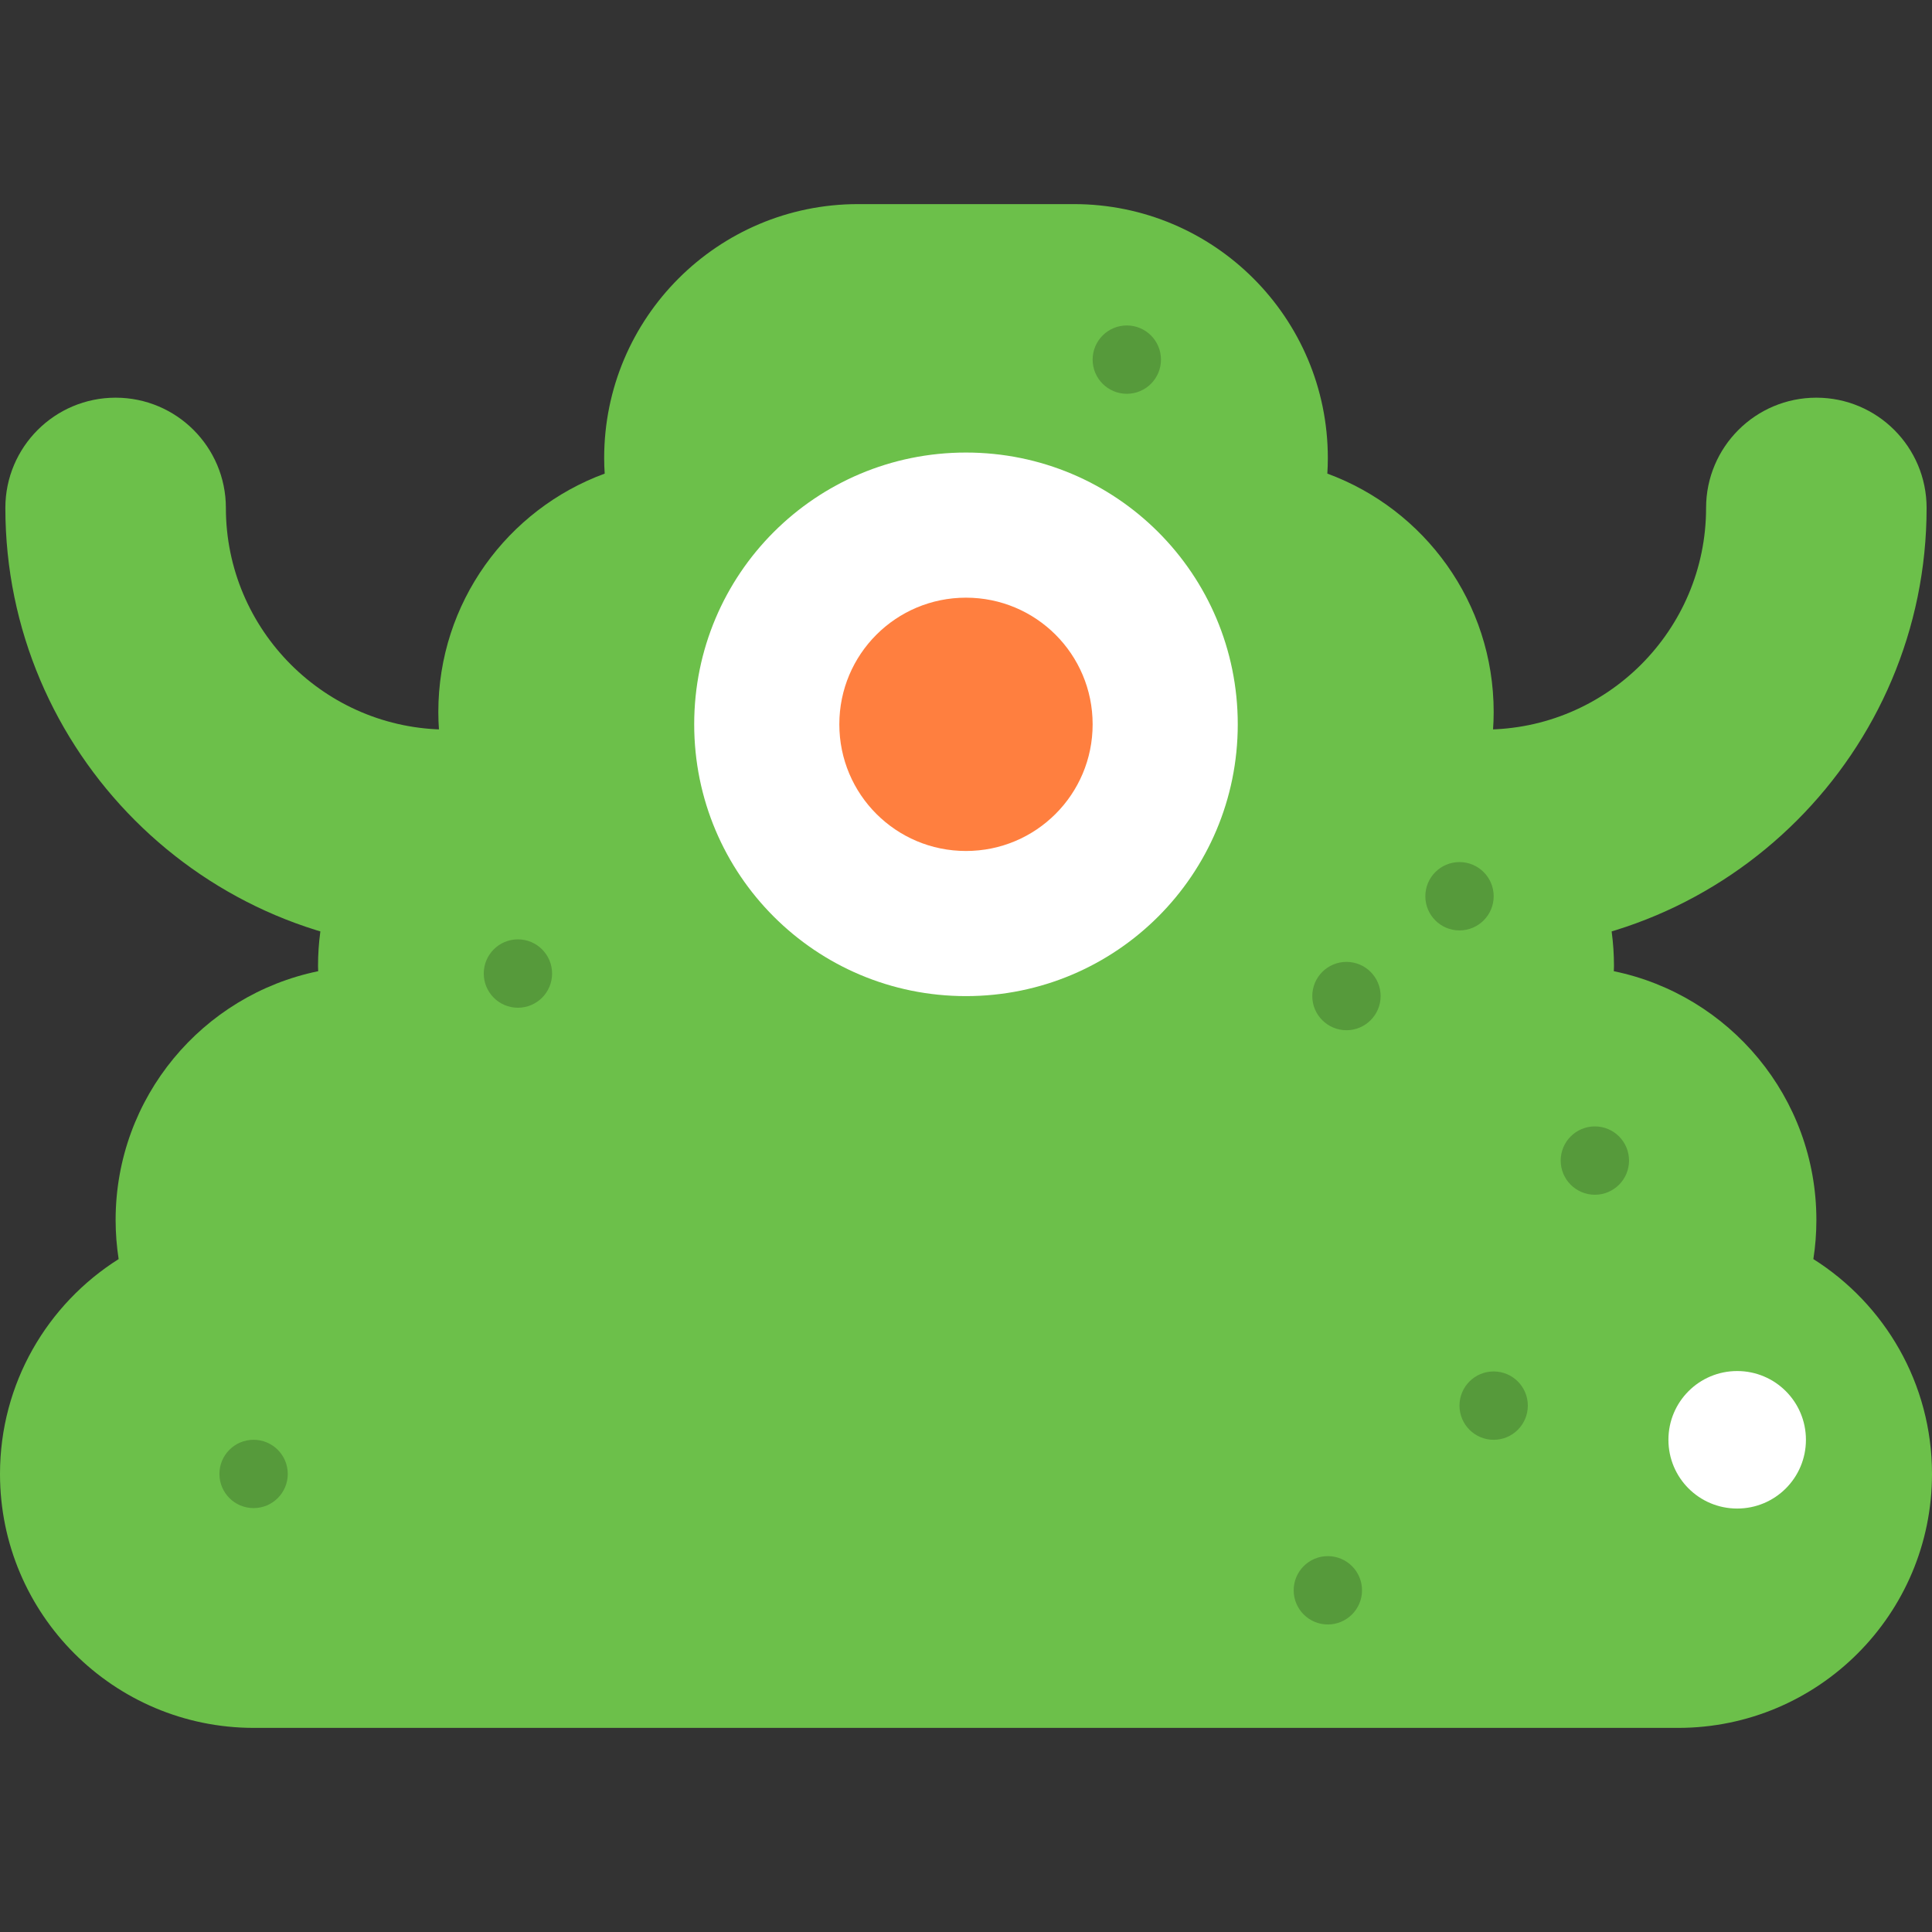 <svg xmlns="http://www.w3.org/2000/svg" viewBox="0 0 512 512" width="512" height="512">
	<rect x="0" y="0" width="512" height="512" fill="#333333" stroke="none"/>
	<style>
		tspan { white-space:pre }
		.shp0 { fill: #6cc04a } 
		.shp1 { fill: #ffffff } 
		.shp2 { fill: #ff7f3f } 
		.shp3 { opacity: 0.2;fill: #000000 } 
	</style>
	<g id="Layer">
		<path id="Layer" class="shp0" d="M118.6 251.78C53.99 251.78 1.42 199.21 1.42 134.6C1.42 118.47 14.5 105.39 30.64 105.39C46.78 105.39 59.86 118.47 59.86 134.6C59.86 166.99 86.21 193.34 118.6 193.34C134.73 193.34 147.81 206.42 147.81 222.56C147.81 238.7 134.73 251.78 118.6 251.78Z" />
		<path id="Layer" class="shp0" d="M393.4 251.78C377.26 251.78 364.18 238.7 364.18 222.56C364.18 206.42 377.26 193.34 393.4 193.34C425.78 193.34 452.13 166.99 452.13 134.61C452.13 118.47 465.22 105.39 481.35 105.39C497.49 105.39 510.57 118.47 510.57 134.61C510.57 199.21 458.01 251.78 393.4 251.78Z" />
		<path id="Layer" class="shp0" d="M480.56 333.67C481.09 330.29 481.36 326.83 481.36 323.31C481.36 290.8 458.32 263.68 427.68 257.38C427.69 256.92 427.72 256.46 427.72 256C427.72 231.53 414.66 210.12 395.14 198.34C395.59 195.19 395.84 191.97 395.84 188.69C395.84 159.68 377.48 134.96 351.76 125.51C351.84 124.14 351.89 122.77 351.89 121.39C351.89 84.22 321.76 54.09 284.59 54.09L227.41 54.09C190.24 54.09 160.11 84.22 160.11 121.39C160.11 122.77 160.16 124.14 160.25 125.51C134.52 134.96 116.16 159.68 116.16 188.69C116.16 191.97 116.41 195.19 116.86 198.34C97.34 210.12 84.28 231.53 84.28 256C84.28 256.46 84.31 256.92 84.32 257.38C53.68 263.68 30.64 290.8 30.64 323.31C30.64 326.83 30.92 330.29 31.44 333.67C12.55 345.59 0 366.63 0 390.61C0 427.78 30.13 457.91 67.3 457.91L444.7 457.91C481.87 457.91 512 427.78 512 390.61C512 366.63 499.45 345.59 480.56 333.67Z" />
	</g>
	<g id="Layer">
		<path id="Layer" class="shp1" d="M460.37 399.78C450.29 399.78 442.15 391.64 442.15 381.56C442.15 371.49 450.29 363.34 460.37 363.34C470.45 363.34 478.59 371.49 478.59 381.56C478.59 391.64 470.45 399.78 460.37 399.78Z" />
		<path id="Layer" class="shp1" d="M255.99 263.98C216.16 263.98 183.97 231.78 183.97 191.95C183.97 152.12 216.16 119.93 255.99 119.93C295.82 119.93 328.02 152.12 328.02 191.95C328.02 231.78 295.82 263.98 255.99 263.98Z" />
	</g>
	<path id="Layer" class="shp2" d="M255.99 225.52C237.43 225.52 222.43 210.51 222.43 191.95C222.43 173.39 237.43 158.39 255.99 158.39C274.56 158.39 289.56 173.39 289.56 191.95C289.56 210.51 274.56 225.52 255.99 225.52Z" />
	<path id="Layer" class="shp3" d="M431.71 307.57C431.71 302.56 427.66 298.51 422.66 298.51C417.66 298.51 413.6 302.56 413.6 307.57C413.6 312.56 417.66 316.62 422.66 316.62C427.66 316.62 431.71 312.56 431.71 307.57Z" />
	<path id="Layer" class="shp3" d="M76.26 390.61C76.26 385.61 72.21 381.56 67.21 381.56C62.21 381.55 58.15 385.6 58.15 390.61C58.15 395.61 62.2 399.66 67.2 399.66C72.21 399.67 76.26 395.61 76.26 390.61Z" />
	<path id="Layer" class="shp3" d="M146.31 258C146.31 252.99 142.25 248.94 137.25 248.94C132.26 248.94 128.2 252.99 128.2 258C128.2 263 132.25 267.06 137.25 267.06C142.25 267.06 146.31 263 146.31 258Z" />
	<path id="Layer" class="shp3" d="M307.67 95.3C307.67 90.3 303.62 86.25 298.62 86.25C293.62 86.25 289.56 90.3 289.56 95.3C289.56 100.3 293.61 104.36 298.62 104.36C303.62 104.36 307.67 100.3 307.67 95.3Z" />
	<path id="Layer" class="shp3" d="M365.88 263.97C365.88 258.96 361.83 254.92 356.83 254.91C351.83 254.91 347.77 258.96 347.77 263.97C347.77 268.97 351.83 273.02 356.83 273.02C361.83 273.02 365.88 268.96 365.88 263.97Z" />
	<path id="Layer" class="shp3" d="M360.95 421.45C360.95 416.44 356.89 412.39 351.89 412.39C346.9 412.39 342.84 416.44 342.84 421.45C342.84 426.45 346.89 430.5 351.89 430.5C356.89 430.5 360.95 426.44 360.95 421.45Z" />
	<path id="Layer" class="shp3" d="M404.89 372.5C404.89 367.5 400.84 363.45 395.84 363.45C390.84 363.44 386.78 367.49 386.78 372.5C386.78 377.5 390.83 381.56 395.84 381.56C400.84 381.56 404.89 377.5 404.89 372.5Z" />
	<path id="Layer" class="shp3" d="M395.84 237.52C395.84 232.51 391.78 228.46 386.78 228.46C381.78 228.46 377.73 232.51 377.73 237.52C377.73 242.52 381.78 246.57 386.78 246.57C391.78 246.57 395.84 242.51 395.84 237.52Z" />
	<g id="Layer">
	</g>
	<g id="Layer">
	</g>
	<g id="Layer">
	</g>
	<g id="Layer">
	</g>
	<g id="Layer">
	</g>
	<g id="Layer">
	</g>
	<g id="Layer">
	</g>
	<g id="Layer">
	</g>
	<g id="Layer">
	</g>
	<g id="Layer">
	</g>
	<g id="Layer">
	</g>
	<g id="Layer">
	</g>
	<g id="Layer">
	</g>
	<g id="Layer">
	</g>
	<g id="Layer">
	</g>
</svg>